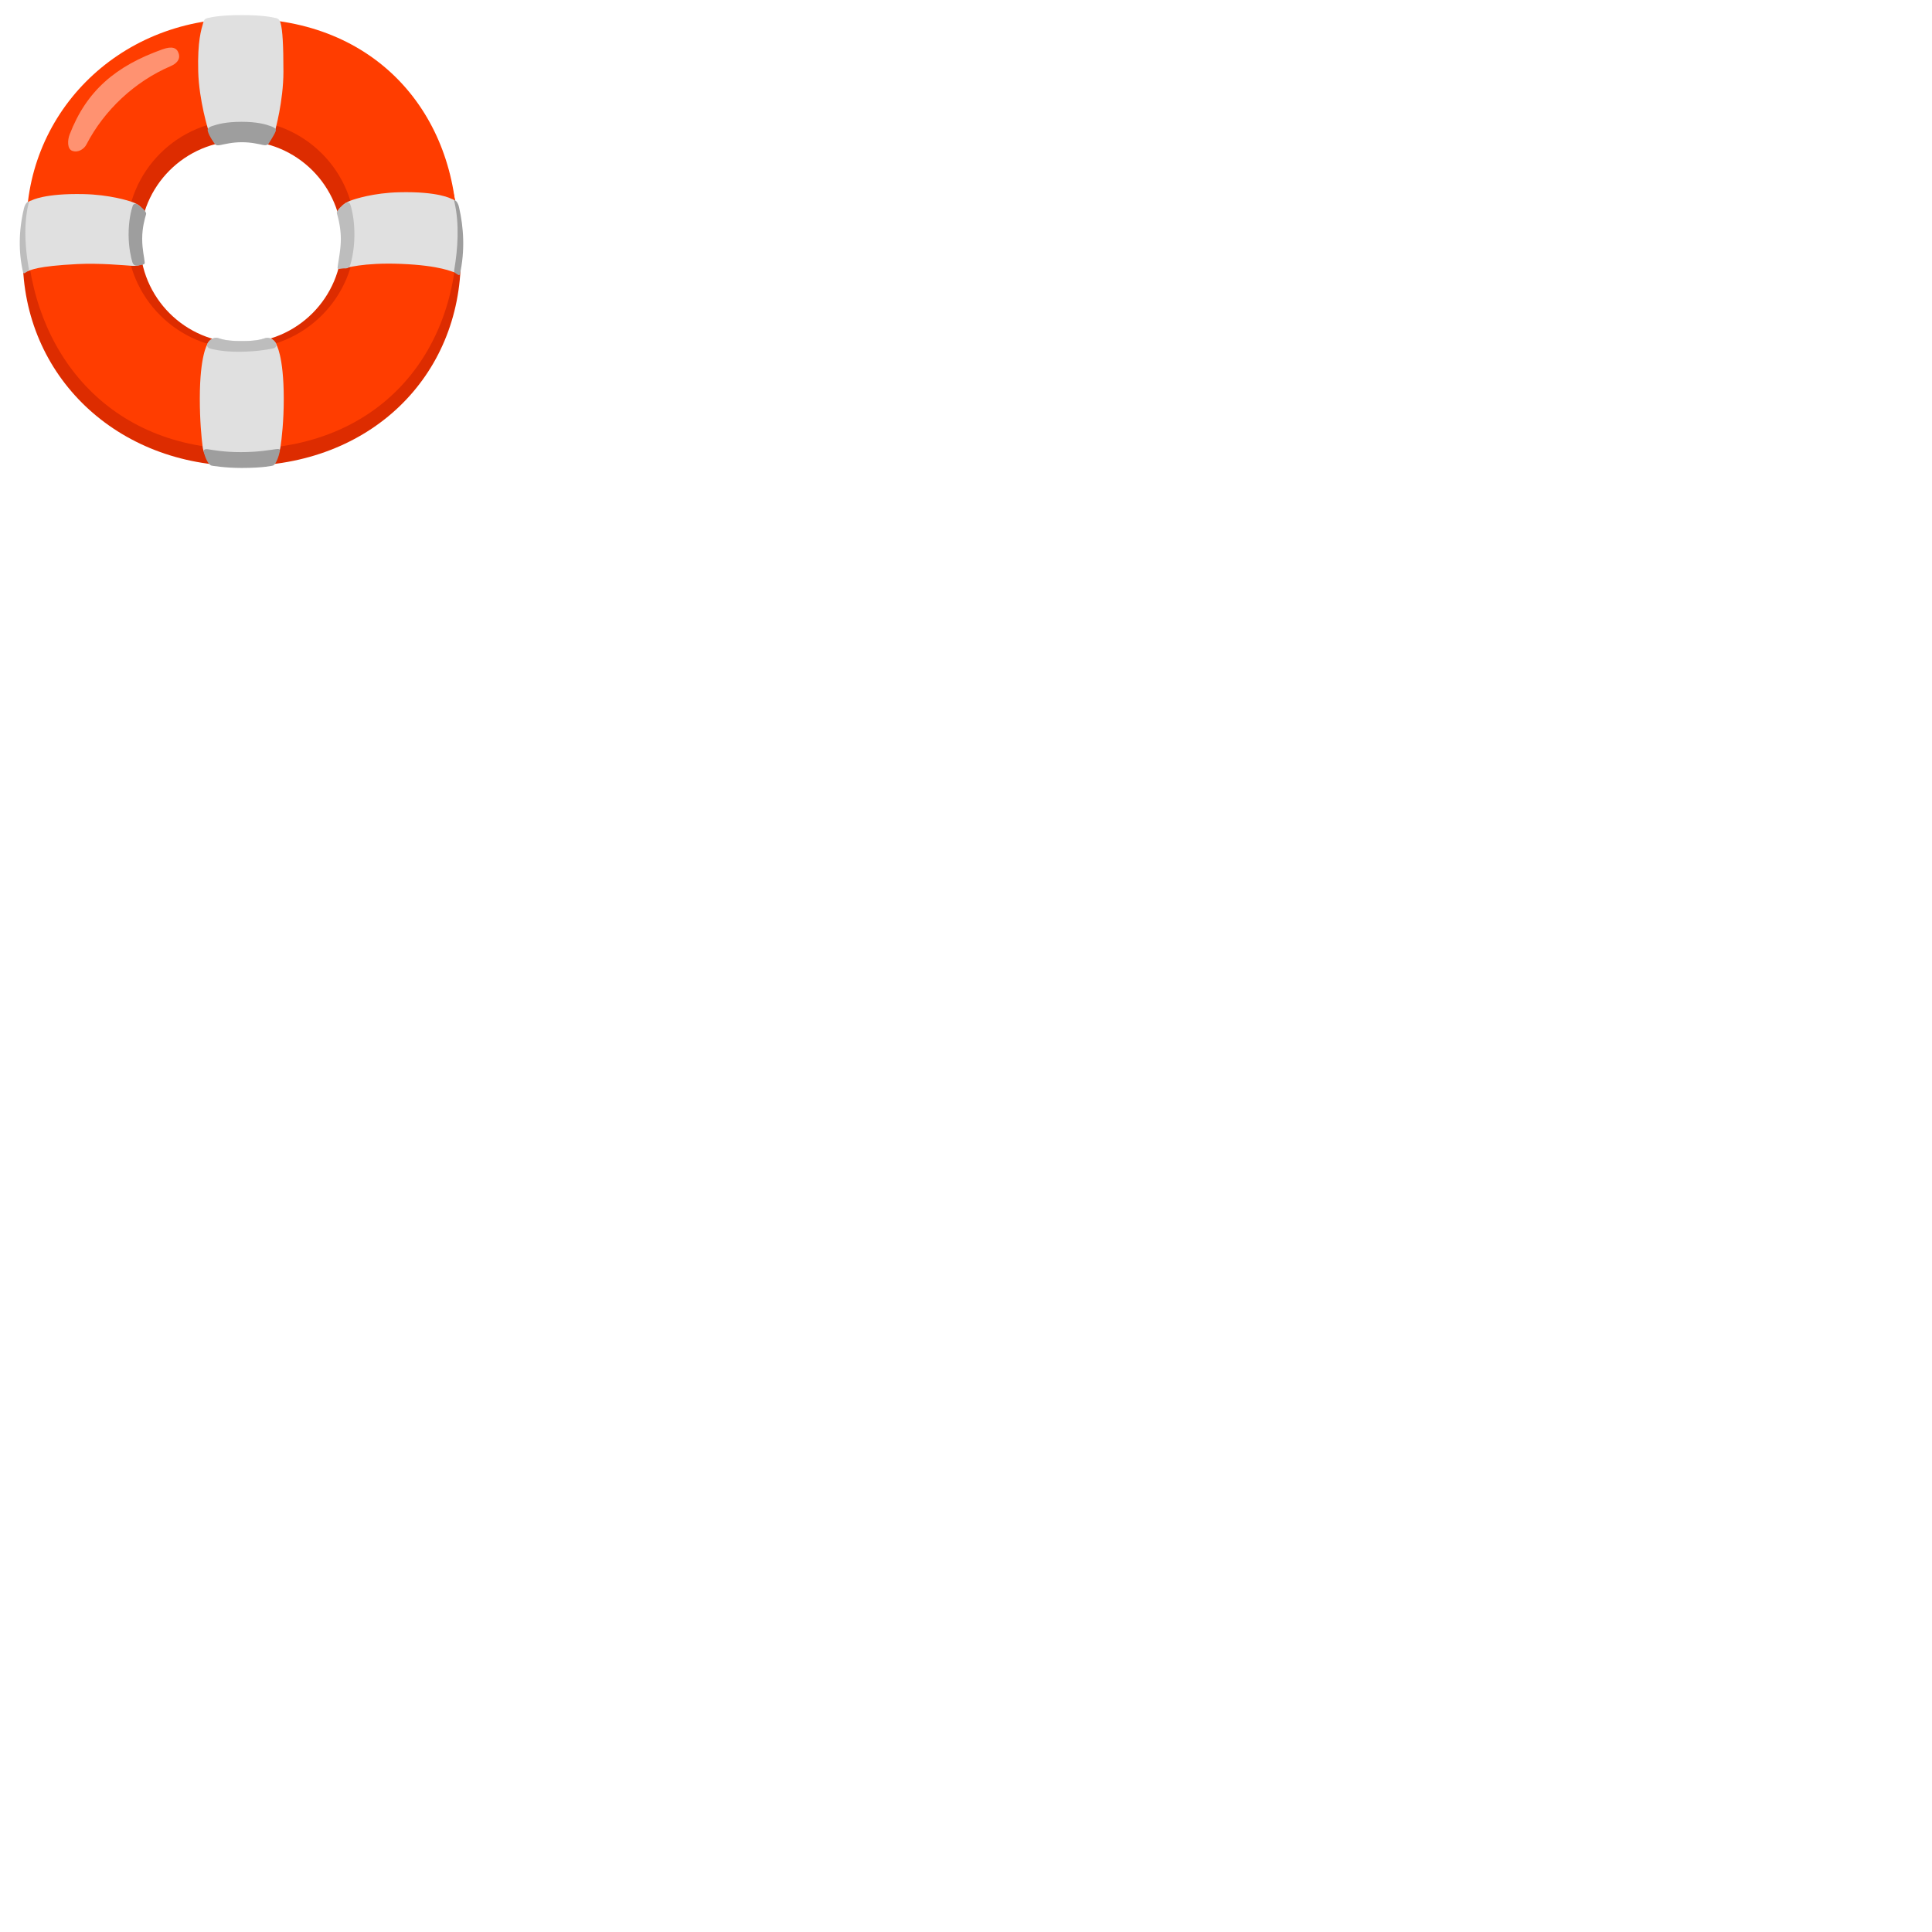 <svg xmlns="http://www.w3.org/2000/svg" version="1.1" viewBox="0 0 512 512" fill="currentColor"><path fill="#DD2C00" d="M64.03 9.51c-33.19 0-58 27.24-58 58.71s24.99 55.26 58 55.26c34.01 0 58.09-23.64 58.09-55.11S104.26 9.51 64.03 9.51m-.16 81.35c-14.79 0-26.77-11.99-26.77-26.77s11.99-26.77 26.77-26.77s26.77 11.99 26.77 26.77s-11.99 26.77-26.77 26.77"/><path fill="#FF3D00" d="M64.08 4.92C30.85 4.92 6 30.72 7.04 61.97c1.05 31.49 21.79 57.05 57.05 57.05c36.52 0 57.05-25.54 57.05-57.05S99.84 4.92 64.08 4.92m-.21 87.51c-16.74 0-30.31-13.57-30.31-30.31s13.57-30.31 30.31-30.31s30.31 13.57 30.31 30.31s-13.57 30.31-30.31 30.31"/><path fill="#FF9E80" d="M19.13 39.97c-1.34-.5-1.26-2.81-.67-4.34c4.45-11.55 12.19-18.15 24.61-22.56c2.54-.9 3.84-.45 4.31 1.18c.45 1.58-.68 2.65-2.2 3.3c-9.46 4.06-17.58 11.64-22.3 20.79c-.52 1.01-2.07 2.25-3.75 1.63" opacity=".88"/><path fill="#E0E0E0" d="M74.35 6.1c-.2-.69-.47-1.12-1.16-1.3c-1.34-.34-4.09-.8-9.12-.8c-5.03 0-7.78.46-9.12.8c-.69.18-.88.49-1.08 1.18c-.54 1.84-1.55 4.91-1.34 12.93c.2 7.74 2.71 15.7 2.71 15.7c.17.36 4.34.51 8.83.51c4.49.01 8.66-.15 8.83-.51c0 0 2.21-7.78 2.21-15.63c0-6.92-.22-11.04-.76-12.88m-1.18 85.09c-.33-.69-.86-1.32-1.73-1.59c-.39-.12-.8-.11-1.19.01c-1.02.34-2.47.77-6.18.77c-3.71 0-5.15-.43-6.18-.77c-.39-.13-.8-.13-1.19-.01c-.87.26-1.4.9-1.73 1.59c0 0-2.02 2.93-2.02 14.49c0 5.8.44 10.33.75 12.74c.16 1.25.73 2.25.73 2.25s4.9.76 9.65.7c4.75.06 9.37-.87 9.37-.87s.7-.79.87-1.96c.35-2.38.88-6.96.88-12.86c-.01-11.57-2.03-14.49-2.03-14.49"/><path fill="#9E9E9E" d="M74.15 119.63c.15-.69-.34-.7-1.06-.6c-1.55.21-4.62.79-9.28.79c-4.53 0-7.24-.56-8.76-.77c-.75-.1-1.25.12-1.04.83c.35 1.19 1.02 3.17 2.04 3.51c0 0 3.44.62 7.95.62c6 0 8.33-.63 8.33-.63c.79-.26 1.54-2.41 1.82-3.75M55.08 34.79c.41 1.44 1.8 3.29 1.8 3.29c.38.48.77.51 1.56.35c1.26-.25 3.13-.74 5.65-.74c2.53 0 4.32.47 5.62.73c.8.16 1.1.03 1.44-.3c0 0 1.52-2.32 1.88-3.28c.18-.49.1-.89-1.15-1.36c-1.44-.54-3.69-1.2-7.85-1.2c-4.12 0-6.29.62-7.71 1.09c-1.03.33-1.43.75-1.24 1.42"/><path fill="#E0E0E0" d="M8.38 53.11c-.7.16-1.24.63-1.43 1.25c-.37 1.19-.66 2.52-.8 7.02c-.13 4.51.28 8.42.58 9.63c.08.31.1 1.04.61.86c.83-.29 2.42-1.35 13.16-1.89c5.97-.3 12.63.35 14.55.47c1.16.07 2.32-.3 2.32-.3c.36-.14-.9-3.85-.79-7.87c.13-4.02.81-7.34.81-7.34s-.63-.77-2.2-1.35c-1.24-.46-6.21-1.99-12.97-2.15c-10.49-.24-13.84 1.67-13.84 1.67"/><path fill="#9E9E9E" d="M35.18 54.5c.16-.47.81-.63 1.23-.32c0 0 1.35.88 1.82 1.51c.47.64.58.76.45 1.21c-.25.88-1 3.33-1 6.36c0 2.93.59 5.11.67 6.29c.03.44-.23.59-1.34.75c-.39.06-1.57.39-1.92-.77c-.37-1.26-1-3.9-1.01-7.31c-.01-3.73.66-6.44 1.1-7.72"/><path fill="#E0E0E0" d="M119.62 52.69c.7.17 1.24.66 1.43 1.31c.37 1.25.66 2.64.8 7.36c.13 4.72-.28 8.82-.58 10.09c-.08.33-.28.73-.82.71s-3.47-1.8-14.21-2.23c-10.01-.41-14.87 1.18-14.87 1.18c-.36-.15.16-4.59.05-8.81c-.13-4.21-.81-7.69-.81-7.69s.63-.8 2.2-1.41c1.24-.48 6.21-2.09 12.97-2.25c10.49-.26 13.84 1.74 13.84 1.74"/><path fill="#BDBDBD" d="M92.82 54.15c-.16-.49-.81-.66-1.23-.33c0 0-1.35.92-1.82 1.59s-.58.8-.45 1.27c.25.92 1 3.49 1 6.67c0 3.07-.79 6.43-.86 7.67c-.03.46.8.11 1.92.1c.55 0 1.19.01 1.53-1.2c.37-1.32 1-4.09 1.01-7.66c.02-3.93-.65-6.77-1.1-8.11M71.5 89.62c-.36-.12-.96-.1-1.32.02c-1.02.34-2.48.75-6.11.75c-3.61 0-5.08-.41-6.1-.75c-.38-.13-.79-.17-1.18-.07c-.65.18-1.31.59-1.79 1.39a.946.946 0 0 0 .57 1.38c1.77.48 4.51.94 8.45.87c3.74-.07 6.56-.49 8.5-.91c.61-.13.93-.85.6-1.39c-.42-.69-1.03-1.1-1.62-1.29M6.12 72.17c-1.39-5.94-1.01-11.82.24-16.98c.26-1.07.83-1.76 1.29-1.76c0 0-.02.25-.14.75c-1.25 5.33-.86 11.5.12 16.94c.09.51-.12.68-.45.86c-.17.1-.35.21-.49.3c-.49.34-.57-.11-.57-.11"/><path fill="#9E9E9E" d="M121.88 72.66c1.39-6.23 1.01-12.38-.24-17.79c-.26-1.12-.83-1.84-1.29-1.84c0 0 .02.26.14.78c1.25 5.59.86 12.05-.12 17.75c-.09.54.12.71.45.9c.17.1.35.22.49.31c.49.36.57-.11.57-.11"/></svg>